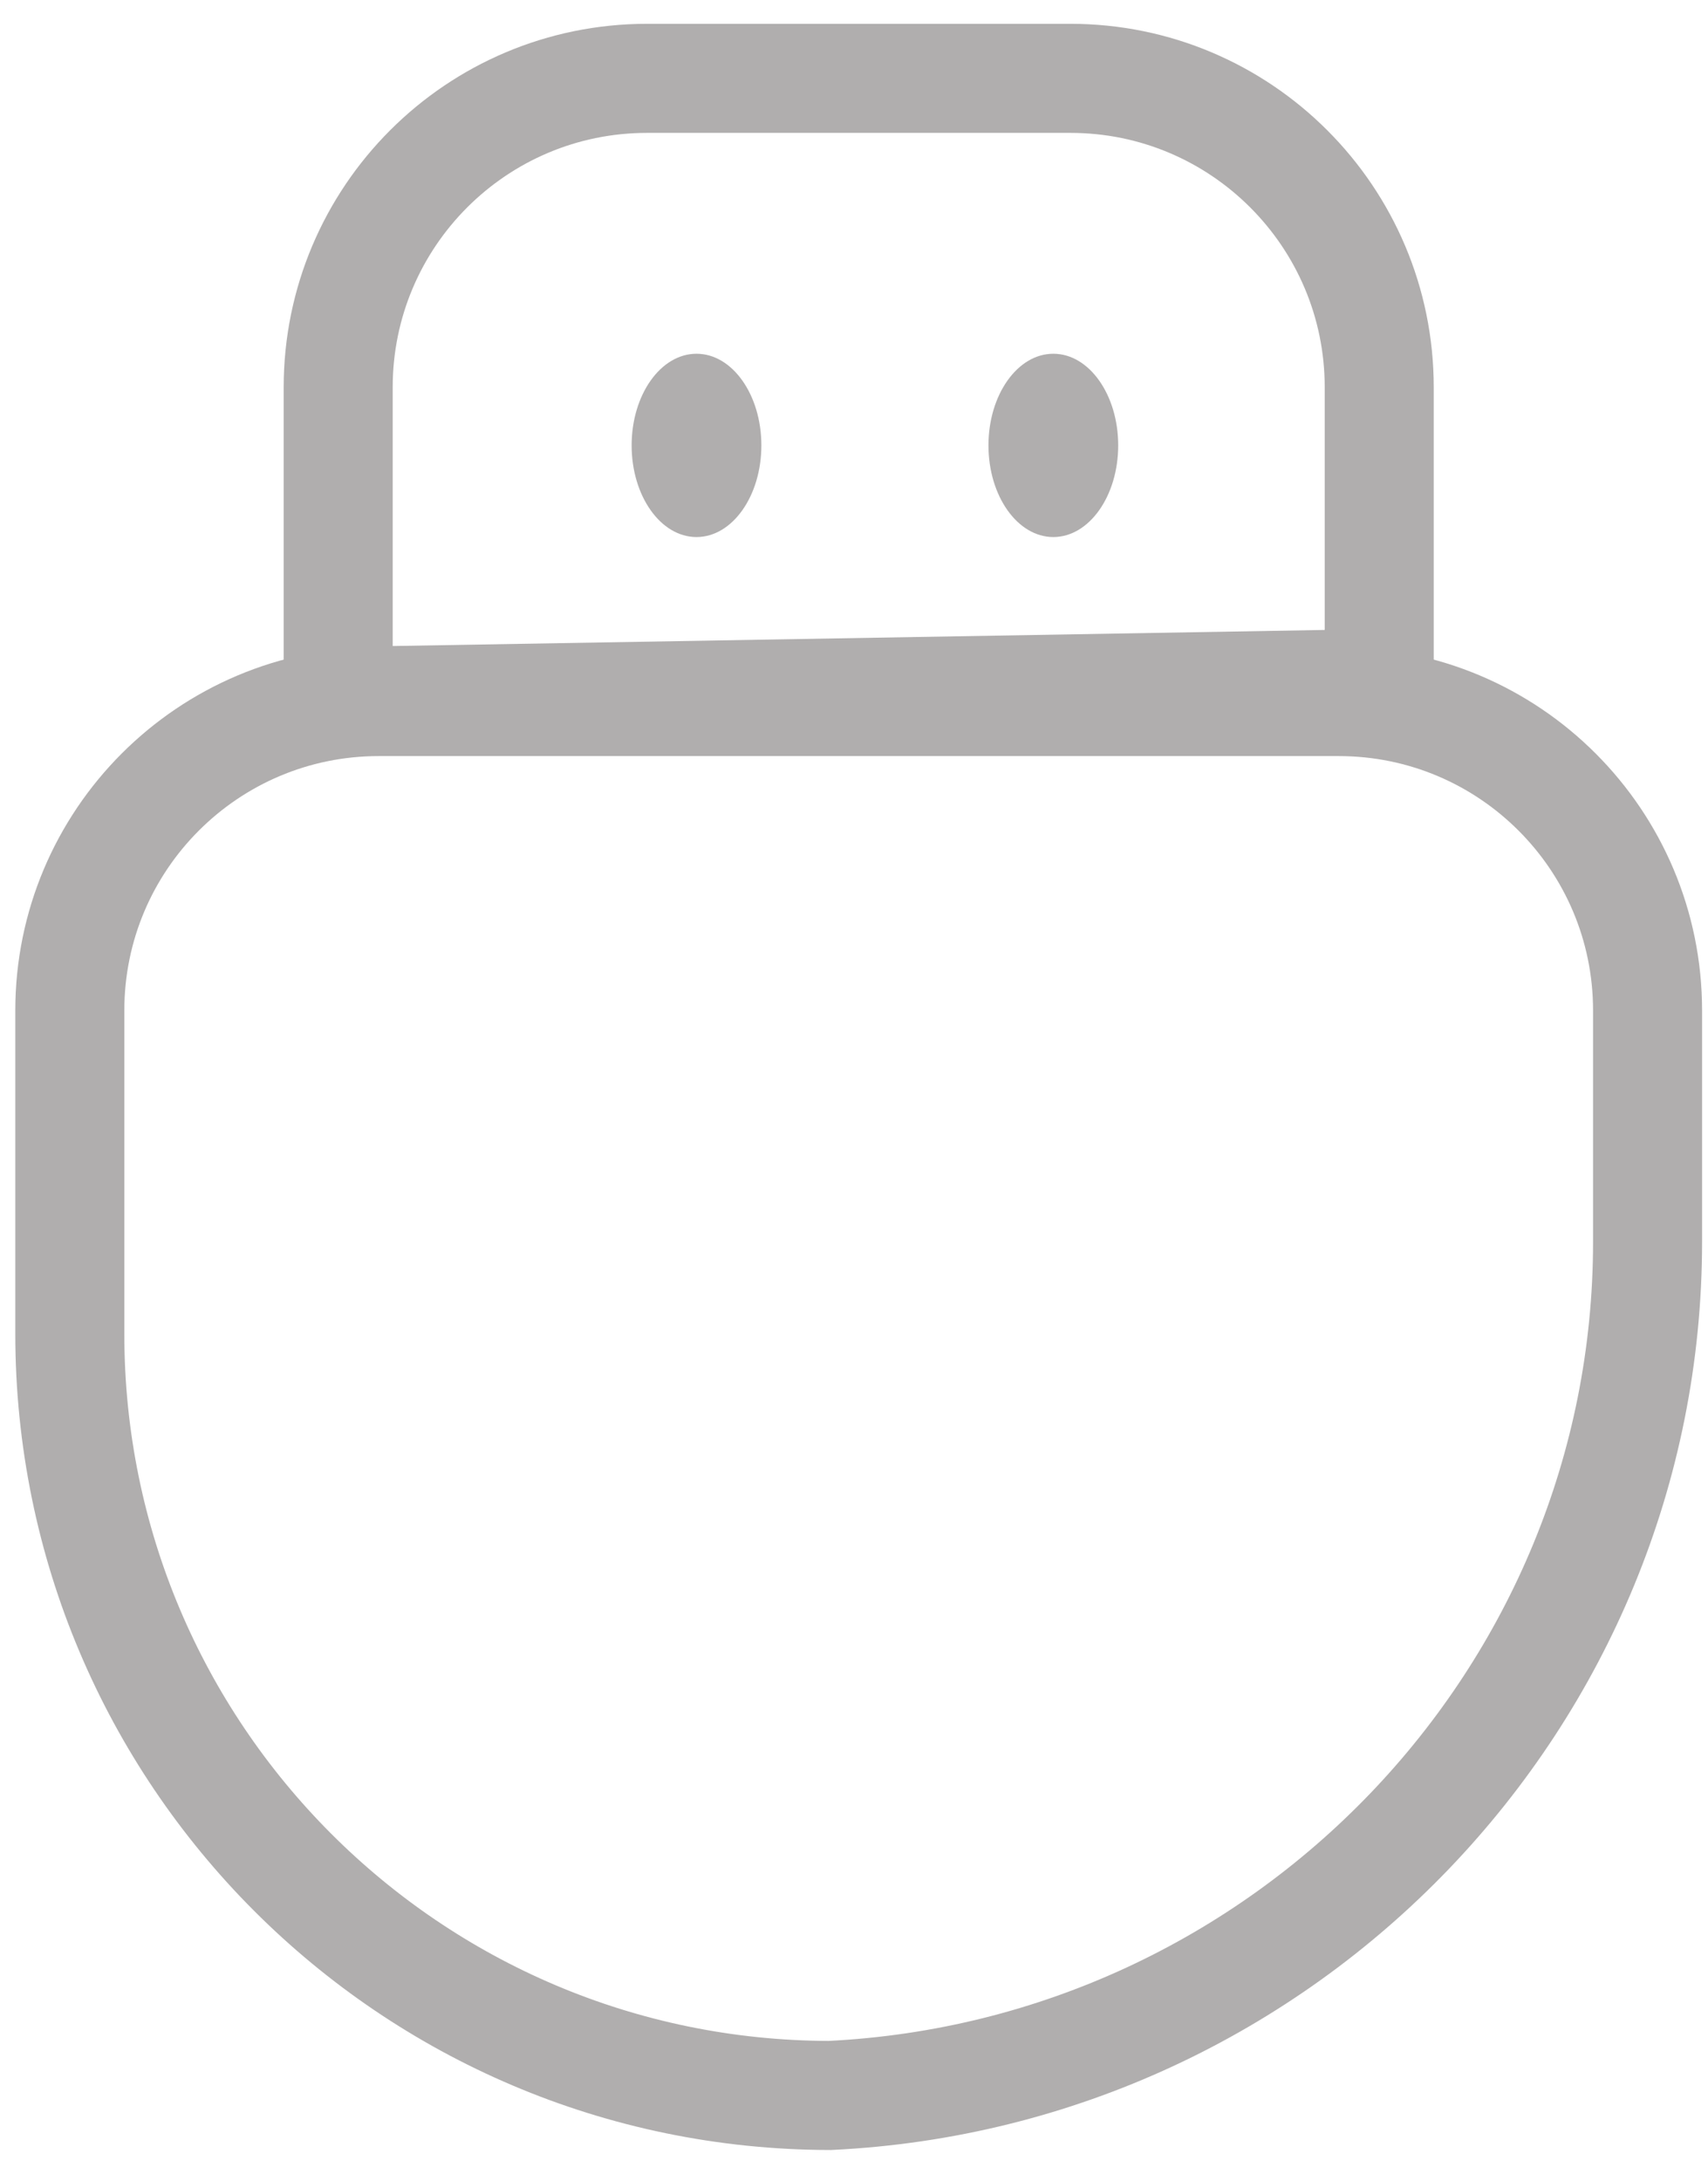 <svg width="47" height="60" viewBox="0 0 47 60" fill="none" xmlns="http://www.w3.org/2000/svg">
<path d="M10.421 19.297H36.837C41.532 19.297 45.337 23.102 45.337 27.797V34.159C45.337 46.69 35.367 57.035 22.833 57.638C11.281 57.619 1.921 48.248 1.921 36.691V27.797C1.921 23.102 5.727 19.297 10.421 19.297Z" stroke="#B0AEAE" stroke-width="3"/>
<path d="M17.806 2.155H29.453C34.147 2.155 37.953 5.961 37.953 10.655V18.802L9.306 19.296V10.655C9.306 5.961 13.111 2.155 17.806 2.155Z" stroke="#B0AEAE" stroke-width="3"/>
<ellipse cx="19.166" cy="12.251" rx="1.785" ry="2.521" fill="#B0AEAE"/>
<ellipse cx="28.985" cy="12.251" rx="1.785" ry="2.521" fill="#B0AEAE"/>
</svg>
